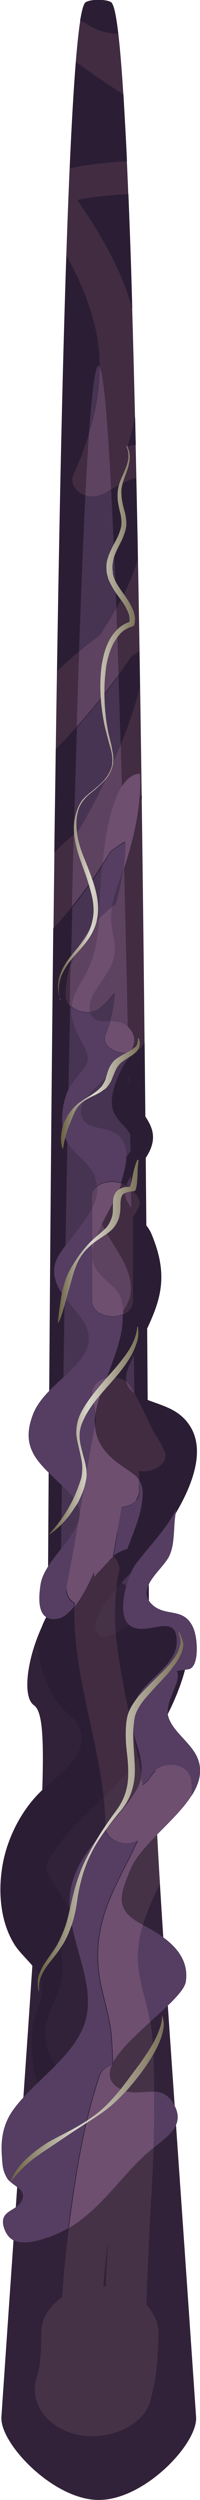 <?xml version="1.0" encoding="utf-8"?>
<!-- Generator: Adobe Illustrator 23.0.3, SVG Export Plug-In . SVG Version: 6.00 Build 0)  -->
<svg version="1.1" id="Layer_1" xmlns="http://www.w3.org/2000/svg" xmlns:xlink="http://www.w3.org/1999/xlink" x="0px" y="0px"
	 viewBox="0 0 56.7 708.7" style="enable-background:new 0 0 56.7 708.7;" xml:space="preserve">
<style type="text/css">
	.st0{fill:#412C42;}
	.st1{fill:#5E4360;}
	.st2{fill:#463247;}
	.st3{fill:#6E4F70;}
	.st4{fill:#2B1E34;}
	.st5{fill:#473352;}
	.st6{fill:#312239;}
	.st7{fill:#553E62;}
	.st8{fill:url(#SVGID_1_);}
	.st9{fill:url(#SVGID_2_);}
	.st10{fill:url(#SVGID_3_);}
	.st11{fill:url(#SVGID_4_);}
	.st12{fill:url(#SVGID_5_);}
	.st13{fill:url(#SVGID_6_);}
</style>
<g>
	<g>
		<g>
			<g>
				<path class="st0" d="M24.2,0.8c-9.8,7.4-10.6,520.5-10.9,498.8c1.3,78.8,10.8,108.3,14.6,108.3c3.9,0,13.3-29.4,14.6-108.3
					C42.2,521.3,41.4,8.1,31.6,0.8C30.3-0.3,25.6-0.3,24.2,0.8z"/>
				<path class="st1" d="M27.9,103.6c-6.6,0-11.7,362.5-11.1,400.1c1,59.8,8.2,82.2,11.1,82.2c2.9,0,10.1-22.3,11.1-82.2
					C39.7,466.1,34.5,103.6,27.9,103.6z"/>
			</g>
		</g>
		<g>
			<path class="st2" d="M46.4,483.4c6.1-4.3-3.6-36.9-18.4-36.9c-14.9,0-24.5,32.6-18.4,36.9c5.4,3.8,2.2,34-9.2,201.8
				c-0.5,7.4,14.7,23.5,27.6,23.5c13,0,28.1-16,27.6-23.5C44.2,517.3,41,487.1,46.4,483.4z"/>
		</g>
		<path class="st0" d="M42.6,457.8c-3.4,0.5-11.8,8-14.4,5.7c-4.7-4,6.3-14.6,8.3-16.8c7.4-8.2,25.5-30.3,17.2-42.7
			c-3.6-5.4-9.4-5.7-14.2-8.2c-5.9-3.1-3.9-6.8-1-12.8c6-12.2,10.1-19.4,4.3-33.3c-1.4-3.4-6.5-7.2-7.2-10.4c-1.1-4.7,4-8.3,6-11.6
			c6.2-10-5.9-12.7-5-23l2.9-5.5c-0.1-0.5,0.1-1-0.1-1.6c-3.9,1.2-7.7,10.2-7.7,14.7c0,5.5,5.2,6.7,5.8,11c0.6,4.4-5.4,7.2-7.6,10.4
			c-8.2,12,6.4,19.6,7.2,30.8c0.4,5.6-4,9.1-6.8,13.2c-4.7,6.7-4.8,12.9-4.4,21.4c0.4,6.9,2.4,12.9,6.8,17.6c3.5,3.7,8,5.3,5.3,11.5
			c-2.8,6.4-11.8,12-15.9,17.7c-4.1,5.6-10.7,12.2-11.3,19.8c-0.5,5.4,2.2,12,4.9,16.3c2.6,4.2,7.7,5.6,7.3,11.5
			c-0.5,6.5-8,10.8-11.8,14.7c-5.5,5.5-9.6,13.7-10.7,21.9c-1,7.1-0.2,15,3.5,21c2.5,4.1,7.5,6.9,7.8,12.1c0.3,4.7-2.9,8.6-2.9,13.7
			c-0.1,5.6,0.4,11.4,2.6,16.5c2,4.8,8,9.7,8.2,1.1c0.1-5.1-4.5-8.9-6-13.1c-3.6-10,6.1-16.4,3.9-26.9c-1.1-5.5,3.7-7.8,2.4-12.6
			c-1.3-4.5-8.3-10.4-6.3-14.2c3.5-6.7,9-11.6,14.2-16.6c6.6-6.4,12.1-13.1,17.3-21C50.9,481.1,61.8,454.9,42.6,457.8z"/>
		<path class="st3" d="M40.2,545.5c-7.8-4.1-6.2-8.3-3.3-15.4c4.2-10.1,22.5-19.5,19.4-30.6c-1.3-4.9-7-8-8.6-12.6
			c-1.5-4.4,4-10.3,2.3-13.2l3.4-0.5c3-0.6,2.6-8.5,1.4-11.5c-2.7-6.6-8.3-2.9-12.2-7.3c-3.9-4.4,3.2-9.3,5.2-13.1
			c2.2-4.4,1.1-9.1,2.3-13.5c-2.9,5.8-7.5,10.2-11.6,15.7c-2.3,3.2-5.6,14.1-1.7,17.2c4.6,3.7,13.6-4.3,13.4,4.9
			c-0.1,6.1-7.9,10.1-11,15.2c-5.9,9.8,5.2,17.3-0.7,26.9c-6.8,11.1-18.8,18.3-18.8,31.9c0,10.5,6.8,21.5,4.9,31.8
			c-2,10.6-14,17.7-20.5,26.3c-3.1,4.1-3.9,8.4-3.6,13.2c0.2,2.6,0.1,4.2,1.5,6.6c1.2,1.9,4.9,3,4.5,5.4c-0.6,4.3-7.3,3.2-5.3,8.9
			c1.8,5.1,6.7,4.5,12.3,2.6c13.5-4.5,20.1-17.5,29.6-25.2c4.6-3.8,9.4-6.7,6.2-12.5c-3.7-6.8-9.9-1.6-15.2-4.5
			c-12.4-6.7,17.7-23.5,18.6-30.5C53.8,553.8,47.1,549.1,40.2,545.5z"/>
		<path class="st3" d="M32.6,414.1c-10.1-8.2-4.4-17.7-1-26.9c1.9-5.3,3.6-9.9,3.3-15.5c-0.4-6.3-2.7-6.2-6.9-10.9
			c-5.9-6.6,4.1-17.5,6.4-25.3c1.1-3.7,2.8-9.4,0-12.8c-3.4-4.1-9.7-1.6-11.2-6.4c-2.5-8,21.4-16.9,13.1-25.2
			c-3.7-3.7-10.8,1.4-10.9-5.9c0-3.1,4.4-7.9,5.9-11.1c2.5-5.5,0.5-7.8,0.2-13.2c-0.3-4.6,1.8-9.3,3.3-13.7c3-8.7,5.4-18.9,4.9-27.9
			c-10.9,0.6-11.2,35-11.6,41.2c-0.4,6.2-1.4,12-4.8,17.4c-3.7,6-4.1,9.9-0.5,16.5c3.9,7.2,2.6,6.4-2.1,12.7
			c-3,4.1-3.8,11.9-1.7,16.3c2,4.3,7.4,6.3,8.4,11.5c1.1,5.5-2.4,9.8-5.7,14.3c-3.3,4.6-7.3,7.8-6,13.2c1.1,4.5,5.1,7.9,7.6,11.5
			c7.8,11.3-9.8,16.7-13.8,26.9c-4.6,11.7,4,15.3,11.2,23.5c7.2,8.1-7.7,16.2-9.1,24.8c-0.5,3.4-1.4,10.8,4.8,9.8
			c4.8-0.8,9-10.4,10.3-13.4c0,0.5-0.1,1,0,1.5l4.1-4.4c1-1.4,3.1-2.7,5.4-3.4c1.6-4.5,3.7-8.9,4.2-13.6
			C41.2,418.3,37.8,418.3,32.6,414.1z"/>
	</g>
	<g>
		<g>
			<g>
				<path class="st4" d="M39.3,557.3c0,0.5,0.1,0.9,0.2,1.4c0.4-4.1,0.8-8.5,1.1-13.3C39.4,549.3,38.8,553.3,39.3,557.3z"/>
				<path class="st4" d="M38.5,126.1c-0.1-2.7-0.1-5.3-0.2-7.9c-0.6,2.8-1.3,5.5-2.1,8.3C36.9,126.3,37.7,126.2,38.5,126.1z"/>
				<path class="st4" d="M35,26.8c-4.6-3-9.2-6.1-13.5-9.3c-0.6,7.8-1.2,18-1.7,30.2c5.3-1.1,10.7-1.7,16.2-2
					C35.7,38.7,35.3,32.4,35,26.8z"/>
				<path class="st4" d="M37.5,87.5c-0.3-11.8-0.7-22.7-1.1-32.5c-4.9,0.3-9.8,0.7-14.5,1.7C28.6,66.4,34.5,76.6,37.5,87.5z"/>
				<path class="st4" d="M40.2,226.6c0-0.4,0-0.8,0-1.2c-0.2,0.4-0.4,0.9-0.6,1.3C39.8,226.7,40,226.6,40.2,226.6z"/>
				<path class="st4" d="M30.3,390.6c2.4-0.5,5.4,0.3,6.6,2.1c1.9,3.1,3.5,6.4,5,9.7c-0.2-31.6-0.5-68.5-0.9-106.8
					c-2.6,5.3-13.4,2.9-11.1-2.7c1.6-3.9,2.2-7.5,2.5-11.4c-0.9,1.1-1.8,2.2-2.9,3.2c-1.6,1.7-3.8,2.7-6.6,2.1
					c-2.5-0.5-4.3-2.4-4.3-4.5c0.1-9.5,4.3-18.4,12.7-25.2c0.4-0.3,0.9-0.6,1.3-0.8c1.7-5.8,2.7-11.7,2.8-17.7c-1,0.5-1.7,1-2.8,1.8
					c-0.5,0.3-1,0.7-1.4,1.1c-2.7,4.4-5.5,8.7-8.7,12.8c-2.3,3-4.7,6-7.4,8.9c-1.4,125.7-1.7,247.1-1.9,236.3
					c1,59.5,6.6,90.8,11,102.7c1.1-4.6,2.3-9.2,3.8-13.8c0.5-1.6,2-2.6,3.8-3.1c-0.1-2.6-0.2-5.3-0.4-7.9
					c-0.4-5.1-2.1-10.1-3.1-15.1c-1.1-5.7-1.1-11.2,0.3-16.9c1.1-4.8,3.2-9.3,5.4-13.8c1.6-3.3,3.4-6.5,4.8-9.8
					c-3.4,2-9.2-0.1-9.2-3.8c-0.1-21.3-9.7-42.3-8.7-63.6c-2-1.2-2.5-3-2.1-5c3.2-15.6,5.3-31.3,8.3-46.9c-0.2-2.1-0.5-4.2-1-6.3
					C25.7,393.8,27,391.4,30.3,390.6z M26,368.8v-29.3c0-5,8.1-5.8,10.8-2.4c2,1.1,3.3,3.2,2.5,5.1c-0.4,0.9-0.9,1.9-1.6,2.7v23.8
					C37.7,374.7,26,374.7,26,368.8z"/>
				<path class="st4" d="M24.9,7c2.6,1.7,5.5,2.5,8.6,2.6c-0.6-5.3-1.3-8.3-1.9-8.9c-1.3-1-6.1-1-7.4,0c-0.5,0.4-1,2.2-1.5,5.2
					C23.5,6.2,24.3,6.5,24.9,7z"/>
				<path class="st4" d="M28.2,180.2c0.4-0.6,0.8-1.1,1.1-1.7c4.2-6.6,7.6-12.7,9.8-20c-0.1-7.8-0.3-15.5-0.5-23
					c-0.3,0.1-0.6,0.1-0.8,0.2c-0.2,0-0.3,0.1-0.3,0.1c-0.1,0-0.2,0.1-0.3,0.1c-2.4,1-4.7,2.2-6.8,3.5c-2.1,1.3-4.6,1.9-7,0.7
					c-2.1-1-3.5-3.3-2.7-5.2c5.9-13.1,9.3-27.4,6.6-40.7c-1.6-7.6-4.6-14.8-8.5-21.8c-1.1,32.8-2,74-2.6,117.9
					C19.9,186.7,23.8,183.3,28.2,180.2z"/>
				<path class="st4" d="M32.6,215c2.9-6.7,5.4-13.5,7.1-20.4c-0.1-3.3-0.1-6.7-0.2-10c-0.7,0.4-1.4,0.9-2.1,1.3c-0.7,1-1.4,2-2.1,3
					c-5.1,7.3-10.8,14.3-17.1,21c-0.8,0.8-1.6,1.7-2.4,2.5c-0.1,9.7-0.3,19.5-0.4,29.3c2-2.1,4.2-4.1,6.6-6
					C26.1,229.1,29.6,222.1,32.6,215z"/>
				<path class="st4" d="M42,417.1c-0.8,0.1-1.7,0.2-2.5,0c0,1.9,0,3.8,0,5.7c0,2.7-2.4,4.2-5,4.4c-0.8,4.7-1.6,9.4-2.4,14.1
					c1.6,1.2,2.1,2.9,1.7,4.6c-2.7,11-0.5,23.5,1.9,34.8c1.7,8.3,3.7,16.7,4.8,25.2c0.3-0.3,0.7-0.6,1-0.9c0.2-0.2,0.3-0.3,0.4-0.3
					c0.1-0.2,0.3-0.3,0.4-0.5c0-0.1,0.1-0.2,0.3-0.4c0-1.4,0.1-2.9,0.1-4.4C42.5,505.6,42.3,470.8,42,417.1z"/>
				<path class="st5" d="M34.5,427.3c-0.8,4.7-1.6,9.4-2.4,14.1c1.6,1.2,2.1,2.9,1.7,4.6c-2.7,11-0.5,23.5,1.9,34.8
					c1.1,5.6,2.4,11.1,3.4,16.7c0-13.1-0.2-39.2-0.6-72.1C37.6,426.6,36.1,427.2,34.5,427.3z"/>
				<path class="st5" d="M28.2,180.2c0.4-0.6,0.8-1.1,1.1-1.7c1.3-2.1,2.5-4.1,3.7-6.1c-0.5-12.6-1-24-1.5-33.7
					c-0.4,0.2-0.7,0.4-1.1,0.7c-1.8,1.2-4,1.7-6.2,1c-0.6,12.4-1.2,27.5-1.8,44.2C24.3,183.1,26.2,181.6,28.2,180.2z"/>
				<path class="st5" d="M28.3,104c-0.1-0.2-0.2-0.3-0.4-0.3c-0.9,0-1.8,7.1-2.7,19.3C27.2,116.7,28.3,110.3,28.3,104z"/>
				<path class="st5" d="M32.8,256.4c1.1-3.8,1.9-7.7,2.4-11.6c0-1.9-0.1-3.9-0.1-5.8c-0.7,0.4-1.4,0.9-2.3,1.5
					c-0.5,0.3-1,0.7-1.4,1.1c-2.7,4.4-5.5,8.7-8.7,12.8c-0.7,1-1.5,1.9-2.2,2.9c-0.1,5.4-0.3,10.9-0.4,16.5
					c1.8-6.2,5.6-11.8,11.4-16.5C31.8,256.9,32.3,256.6,32.8,256.4z"/>
				<path class="st5" d="M29.7,518c-0.1-21.3-9.7-42.3-8.7-63.6c-2-1.2-2.5-3-2.1-5c3.2-15.6,5.3-31.3,8.3-46.9
					c-0.2-2.1-0.5-4.2-1-6.3c-0.5-2.5,0.8-5,4.1-5.7c2.4-0.5,5.4,0.3,6.6,2.1c0.4,0.7,0.8,1.4,1.2,2.1c-0.1-8.4-0.3-17.2-0.4-26.1
					c0,6-11.6,6-11.6,0v-29.3c0-5,8.1-5.8,10.8-2.4c0.1,0.1,0.2,0.1,0.3,0.2c-0.2-12.8-0.5-25.8-0.7-38.7c-3.8,0.4-8-1.9-6.4-5.6
					c1.6-3.9,2.2-7.5,2.5-11.4c-0.9,1.1-1.8,2.2-2.9,3.2c-1.6,1.7-3.8,2.7-6.6,2.1c-1.3-0.3-2.4-1-3.2-1.8
					c-2.1,96.7-3.3,199.6-2.9,218.7c1,59.8,8.2,82.2,11.1,82.2c0.9,0,2.2-2.2,3.7-7c0-0.5-0.1-1-0.1-1.5c-0.4-5.1-2.1-10.1-3.1-15.1
					c-1.1-5.7-1.1-11.2,0.3-16.9c1.1-4.8,3.2-9.3,5.4-13.8c1.5-2.9,3-5.8,4.4-8.8c0-0.3,0-0.5,0-0.8C35,523.6,29.7,521.6,29.7,518z"
					/>
				<path class="st5" d="M21.8,206.2c-0.3,9.8-0.6,20-0.9,30.6c0.4-0.3,0.7-0.6,1.1-0.9c4.1-6.8,7.6-13.8,10.6-20.9
					c0.5-1.3,1.1-2.5,1.6-3.8c-0.2-6.8-0.4-13.4-0.6-19.7C30,196.6,26,201.5,21.8,206.2z"/>
			</g>
		</g>
		<g>
			<path class="st6" d="M33.4,448c-2,10.5,0.1,22.2,2.3,32.9c1.7,8.3,3.7,16.7,4.8,25.2c0.3-0.3,0.7-0.6,1-0.9
				c0.2-0.2,0.3-0.3,0.4-0.3c0.1-0.2,0.3-0.3,0.4-0.5c0.1-0.2,1-1.7,0.6-0.7c0.3-0.6,0.6-1.1,1.1-1.5c-0.2-12.8,0.6-17.4,2.5-18.7
				C51.7,479.6,45,454.4,33.4,448z"/>
			<path class="st6" d="M30.6,634.8c-0.5,4.4-1,8.9-1.3,13.3c0.2,0,0.5,0,0.7,0.1c0.1-3.7,0.3-7.4,0.5-11.1
				C30.5,636.3,30.5,635.6,30.6,634.8z"/>
			<path class="st6" d="M55.5,685.2c-5-73.8-8.4-121-10.2-151.1c-3.7,7.5-6.9,15.1-6,23.2c0.5,5.1,2.3,10,3.2,15
				c1,5.9,1.1,12,1.2,18c0.3,13.7-0.5,27.4-1.3,41.1c-0.3,7.3-0.7,14.7-0.9,22c2.1,2.2,3.4,5,3.4,7.9c0,6.6-0.5,13.2-2.4,19.6
				c-2.1,7-12,11.1-20.5,9.3c-9-2-13.8-9.3-11.6-16.3c0.3-1,0.6-2,0.8-3.1c0.4-3.2,0.5-6.3,0.5-9.5c0-4,2.3-7.6,5.9-10
				c0.5-7.5,1.3-15,2.3-22.5c1.8-13.5,4-27.2,8.4-40.4c0.5-1.6,2-2.6,3.8-3.1c-0.1-2.6-0.2-5.3-0.4-7.9c-0.4-5.1-2.1-10.1-3.1-15.1
				c-1.1-5.7-1.1-11.2,0.3-16.9c1.1-4.8,3.2-9.3,5.4-13.8c1.6-3.3,3.4-6.5,4.8-9.8c-3.4,2-9.2-0.1-9.2-3.8
				c-0.1-21.3-9.7-42.3-8.7-63.6c-1.5-0.9-2.2-2.2-2.3-3.7c-9.3,9-14,29.3-9.3,32.6c5.4,3.8,2.2,34-9.2,201.8
				c-0.5,7.4,14.7,23.5,27.6,23.5C40.9,708.7,56,692.6,55.5,685.2z"/>
		</g>
		<path class="st4" d="M28.8,335.6c2.2-0.9,5.1-0.7,7,0.5c1-3.2,4.3-5.9,5.8-8.3c6.2-10-5.9-12.7-5-23l2.9-5.5
			c-0.1-0.5,0.1-1-0.1-1.6c-3.9,1.2-7.7,10.2-7.7,14.7c0,5.5,5.2,6.7,5.8,11c0.6,4.4-5.4,7.2-7.6,10.4
			C29.5,334.4,29.2,335,28.8,335.6z"/>
		<path class="st4" d="M42.9,349.7c-0.8-1.9-2.7-3.9-4.4-5.9c-0.2,0.4-0.5,0.7-0.8,1.1v23.8c0,2.2-1.6,3.6-3.6,4.2
			c-1.2,1.6-2.6,3.2-3.8,4.8c-4.7,6.7-4.8,12.9-4.4,21.4c0.1,2.1,0.4,4.1,0.8,6c0.2-0.9,0.3-1.7,0.5-2.6c-0.2-2.1-0.5-4.2-1-6.3
			c-0.5-2.5,0.8-5,4.1-5.7c1.8-0.4,4.1,0,5.5,1.1c-0.4-2.3,1-5.1,2.8-8.6C44.6,370.8,48.8,363.7,42.9,349.7z"/>
		<path class="st4" d="M53.7,404c-3.6-5.4-9.4-5.7-14.2-8.2c-0.5-0.3-1-0.6-1.4-0.9c2,3.6,3.6,7.3,5.4,10.9c1.2,1.8,2.2,3.6,3.1,5.5
			c1.6,3.6-3.3,6.4-7.2,5.7c0,1.9,0,3.8,0,5.7c0,0.9-0.3,1.6-0.7,2.2c-0.1,0.9-0.3,1.9-0.8,3.1c-1,2.2-2.7,4.3-4.7,6.4
			c-0.4,2.3-0.8,4.6-1.2,6.8c1.6,1.2,2.1,2.9,1.7,4.6c-0.4,1.5-0.6,3-0.8,4.5c1.6-1.8,3-3.2,3.6-3.8C43.9,438.6,62,416.4,53.7,404z"
			/>
		<path class="st4" d="M42.6,457.8c-2.2,0.3-6.4,3.5-9.8,5.1c0.5,6,1.7,12.1,2.8,18c1.2,5.8,2.5,11.6,3.6,17.4c2-2.6,4-5.3,5.9-8.2
			C50.9,481.1,61.8,454.9,42.6,457.8z"/>
		<path class="st4" d="M19.6,594.5c0.1-5.1-4.5-8.9-6-13.1c-3.6-10,6.1-16.4,3.9-26.9c-1.1-5.5,3.7-7.8,2.4-12.6
			c-1.3-4.5-8.3-10.4-6.3-14.2c3.5-6.7,9-11.6,14.2-16.6c0.5-0.5,1-1,1.5-1.5c-2-18.4-9.1-36.7-8.2-55.2c-1.8-1-2.4-2.6-2.2-4.3
			c-3.6,4.6-7.5,9.8-8,15.5c-0.5,5.4,2.2,12,4.9,16.3c2.6,4.2,7.7,5.6,7.3,11.5c-0.5,6.5-8,10.8-11.8,14.7
			c-5.5,5.5-9.6,13.7-10.7,21.9c-1,7.1-0.2,15,3.5,21c2.5,4.1,7.5,6.9,7.8,12.1c0.3,4.7-2.9,8.6-2.9,13.7
			c-0.1,5.6,0.4,11.4,2.6,16.5C13.4,598.2,19.4,603,19.6,594.5z"/>
		<path class="st7" d="M50,427.8c-2.9,5.8-7.5,10.2-11.6,15.7c-2.3,3.2-5.6,14.1-1.7,17.2c4.6,3.7,13.6-4.3,13.4,4.9
			c-0.1,6.1-7.9,10.1-11,15.2c-5,8.3,2.2,15,0.9,22.6c0.1,0.9,0.3,1.7,0.4,2.6c0.3-0.3,0.7-0.6,1-0.9c0.2-0.2,0.3-0.3,0.4-0.3
			c0.1-0.2,0.3-0.3,0.4-0.5c0.1-0.2,1-1.7,0.6-0.7c2.3-5,10.9-4.1,11.4,1.2c0.1,1.4,0.2,2.9,0.1,4.3c2-3.1,3-6.3,2.1-9.6
			c-1.3-4.9-7-8-8.6-12.6c-1.5-4.4,4-10.3,2.3-13.2l3.4-0.5c3-0.6,2.6-8.5,1.4-11.5c-2.7-6.6-8.3-2.9-12.2-7.3
			c-3.9-4.4,3.2-9.3,5.2-13.1C50,437,48.8,432.3,50,427.8z"/>
		<path class="st7" d="M19.7,628.8c1.8-13.5,4-27.2,8.4-40.4c0.5-1.5,1.9-2.5,3.6-3c0.1-0.1,0.1-0.2,0.2-0.4
			c-0.1-2.5-0.2-5.1-0.4-7.6c-0.4-5.1-2.1-10.1-3.1-15.1c-1.1-5.7-1.1-11.2,0.3-16.9c1.1-4.8,3.2-9.3,5.4-13.8
			c1.6-3.3,3.4-6.5,4.8-9.8c-3.2,1.8-8.4,0.2-9.1-3.1c-5.3,6.1-10.1,12.2-10.1,20.8c0,10.5,6.8,21.5,4.9,31.8
			c-2,10.6-14,17.7-20.5,26.3c-3.1,4.1-3.9,8.4-3.6,13.2c0.2,2.6,0.1,4.2,1.5,6.6c1.2,1.9,4.9,3,4.5,5.4c-0.6,4.3-7.3,3.2-5.3,8.9
			c1.8,5.1,6.7,4.5,12.3,2.6c2.1-0.7,4-1.6,5.9-2.7C19.4,630.7,19.6,629.8,19.7,628.8z"/>
		<path class="st7" d="M40.5,545.7c-1.1,3.8-1.7,7.7-1.3,11.7c0.5,5.1,2.3,10,3.2,15c0,0.3,0.1,0.5,0.1,0.8c5-4.5,9.8-8.8,10.2-11.5
			C53.8,554,47.3,549.2,40.5,545.7z"/>
		<path class="st7" d="M43.7,592.9c0,5.3,0,10.6-0.2,16c4.5-3.6,8.9-6.6,5.9-12.2C47.8,593.8,45.8,593,43.7,592.9z"/>
		<path class="st7" d="M39.5,422.9c0,2.7-2.4,4.2-5,4.4c-0.8,4.6-1.5,9.1-2.3,13.7c1.1-0.8,2.4-1.5,3.9-1.9
			c1.6-4.5,3.7-8.9,4.2-13.6c0.4-2.9,0-4.6-0.9-5.9C39.5,420.7,39.5,421.8,39.5,422.9z"/>
		<path class="st7" d="M32.7,240.5c-0.5,0.3-1,0.7-1.4,1.1c-0.8,1.3-1.6,2.6-2.4,3.9c-0.6,6.7-0.8,12.7-0.9,15
			c1.1-1.1,2.2-2.2,3.5-3.2c0.1-0.1,0.2-0.1,0.2-0.2c0.6-3.4,1.9-6.7,3-9.9c0.1-0.3,0.2-0.5,0.3-0.8c0.4-2.5,0.6-5.1,0.6-7.7
			C34.6,239.2,33.8,239.7,32.7,240.5z"/>
		<path class="st7" d="M23.1,316.3c-1.7-5.6,9.7-11.7,13.6-17.8c-3.8,0.6-8.3-1.8-6.8-5.6c0.5-1.2,0.9-2.3,1.2-3.4
			c-2.5,0-4.8,0.1-5.5-2.5c-0.8,0.1-1.7,0.1-2.6-0.1c-1.1-0.2-2-0.7-2.8-1.4c-0.2,2.7,0.6,5.4,2.4,8.8c3.9,7.2,2.6,6.4-2.1,12.7
			c-3,4.1-3.8,11.9-1.7,16.3c2,4.3,7.4,6.3,8.4,11.5c0.1,0.5,0.2,1,0.2,1.5c1.7-1.4,4.6-1.8,6.9-1c1.1-3.7,2.8-9.3,0-12.7
			C31,318.6,24.6,321.1,23.1,316.3z"/>
		<path class="st7" d="M26,368.8v-26.2c-1.1,2.3-2.8,4.4-4.4,6.6c-3.3,4.6-7.3,7.8-6,13.2c1.1,4.5,5.1,7.9,7.6,11.5
			c7.8,11.3-9.8,16.7-13.8,26.9c-4.6,11.7,4,15.3,11.2,23.5c7.2,8.1-7.7,16.2-9.1,24.8c-0.5,3.4-1.4,10.8,4.8,9.8
			c1.7-0.3,3.3-1.7,4.7-3.5c0-0.3,0-0.6,0-0.9c-2-1.2-2.5-3-2.1-5c3.1-15.1,5.1-30.2,8-45.3c-0.1-1,0-2.1,0.1-3.1
			c-0.2-1.6-0.5-3.1-0.8-4.7c-0.5-2.5,0.7-4.9,4-5.7c0.5-1.2,0.9-2.3,1.3-3.5c1.8-5,3.4-9.4,3.3-14.5C31.4,374.1,26,372.8,26,368.8z
			"/>
	</g>
	<g>
		
			<linearGradient id="SVGID_1_" gradientUnits="userSpaceOnUse" x1="-293.07" y1="769.644" x2="-249.67" y2="769.644" gradientTransform="matrix(1 0 0 1 296.01 -174.683)">
			<stop  offset="0" style="stop-color:#695E41"/>
			<stop  offset="0.43" style="stop-color:#D9D6CB"/>
			<stop  offset="1" style="stop-color:#7C7259"/>
		</linearGradient>
		<path class="st8" d="M45.9,571.3C45.8,571.3,45.8,571.4,45.9,571.3c0.1,1.3-0.2,2.5-0.6,3.7c-0.4,1.2-0.9,2.3-1.5,3.5
			c-1.2,2.3-2.7,4.4-4.2,6.6l-2.4,3.2c-0.8,1.1-1.6,2.1-2.4,3.2c-0.8,1-1.7,2.1-2.6,3.1c-0.9,1-1.8,2-2.8,2.9c-2,1.9-4.4,3.5-6.9,5
			c-2.5,1.5-5.2,2.8-7.8,4.2c-1.3,0.7-2.5,1.5-3.7,2.4c-0.6,0.4-1.2,0.9-1.7,1.3c-0.6,0.5-1.1,0.9-1.6,1.4c-2.1,1.9-3.8,4.2-4.7,6.6
			c0,0,0,0.1,0,0.1c0,0,0.1,0,0.1,0c1.6-2.2,3.4-4.1,5.6-5.9c0.5-0.4,1.1-0.9,1.7-1.3c0.6-0.4,1.1-0.8,1.7-1.2l3.6-2.4
			c2.4-1.6,4.8-3.3,7.2-4.8c1.2-0.8,2.5-1.6,3.7-2.4c1.2-0.8,2.4-1.6,3.6-2.5c1.1-0.9,2.2-1.8,3.2-2.8c1-1,2-2,2.9-3
			c1.8-2.1,3.5-4.2,5-6.4c1.5-2.2,2.9-4.5,3.9-6.9c0.5-1.2,0.9-2.5,1.1-3.7c0.1-0.6,0.2-1.3,0.1-1.9C46.3,572.6,46.2,572,45.9,571.3
			C45.9,571.4,45.9,571.3,45.9,571.3z"/>
		
			<linearGradient id="SVGID_2_" gradientUnits="userSpaceOnUse" x1="-285.608" y1="688.204" x2="-244.305" y2="688.204" gradientTransform="matrix(1 0 0 1 296.01 -174.683)">
			<stop  offset="0" style="stop-color:#695E41"/>
			<stop  offset="0.43" style="stop-color:#D9D6CB"/>
			<stop  offset="1" style="stop-color:#7C7259"/>
		</linearGradient>
		<path class="st9" d="M50.8,462.7c0,0-0.1,0-0.1,0c0,0-0.1,0.1-0.1,0.1c0.5,1.1,0.7,2.2,0.5,3.3c-0.2,1.1-0.6,2.1-1.2,3.2
			c-1.2,2-3,3.8-4.7,5.5c-1.8,1.8-3.6,3.5-5.3,5.4c-0.9,0.9-1.6,1.9-2.3,3c-0.7,1.1-1.2,2.2-1.5,3.4c-0.5,2.3-0.5,4.7-0.4,7
			c0.1,2.3,0.5,4.6,0.6,6.8c0.1,2.2,0.1,4.5-0.4,6.6c-0.5,2.2-1.5,4.3-2.9,6.2c-2.9,3.9-5.6,8-7.8,12.2c-0.6,1.1-1.1,2.1-1.6,3.2
			c-0.5,1.1-0.9,2.2-1.3,3.3c-0.8,2.2-1.4,4.5-1.9,6.7c-0.5,2.2-1,4.5-1.6,6.6c-0.7,2.2-1.6,4.3-2.7,6.3c-0.6,1-1.3,2-2,3
			c-0.7,1-1.4,2-2,3c-0.6,1.1-1.1,2.2-1.3,3.3c-0.2,1.2-0.1,2.3,0.1,3.5c0,0,0.1,0.1,0.1,0.1c0.1,0,0.1,0,0.1-0.1
			c-0.1-1.1,0-2.3,0.3-3.3c0.3-1.1,0.9-2.1,1.5-3.1c1.3-1.9,3.1-3.8,4.4-5.9c0.7-1,1.3-2.1,1.8-3.2c0.5-1.1,0.9-2.2,1.3-3.3
			c0.7-2.2,1.2-4.5,1.5-6.8c0.3-2.3,0.8-4.5,1.4-6.7c0.3-1.1,0.7-2.2,1.1-3.3c0.4-1.1,0.9-2.2,1.4-3.2c1-2.1,2.3-4.2,3.7-6.1
			c1.4-2,2.9-3.9,4.5-5.8c1.6-1.9,2.9-4.1,3.5-6.4c0.7-2.3,0.8-4.6,0.7-6.9c-0.1-2.3-0.3-4.6-0.4-6.8c0-1.1-0.1-2.2,0-3.4
			c0.1-1.1,0.2-2.2,0.4-3.3c0.2-1,0.7-2,1.3-3c0.6-1,1.3-1.9,2.1-2.8c1.6-1.9,3.3-3.6,5-5.5c0.9-0.9,1.7-1.9,2.4-2.9
			c0.8-1,1.5-2,2-3.1c0.6-1.1,0.9-2.2,1-3.4C51.7,464.9,51.4,463.8,50.8,462.7z"/>
		
			<linearGradient id="SVGID_3_" gradientUnits="userSpaceOnUse" x1="-281.902" y1="580.115" x2="-256.846" y2="580.115" gradientTransform="matrix(1 0 0 1 296.01 -174.683)">
			<stop  offset="0" style="stop-color:#695E41"/>
			<stop  offset="0.43" style="stop-color:#D9D6CB"/>
			<stop  offset="1" style="stop-color:#7C7259"/>
		</linearGradient>
		<path class="st10" d="M14.3,434.8c2.5-1.8,4.6-4,6.2-6.4c0.4-0.6,0.8-1.2,1.2-1.8c0.4-0.6,0.7-1.2,1-1.9c0.6-1.3,1.1-2.6,1.4-3.9
			c0.2-0.7,0.3-1.3,0.4-2c0.1-0.7,0-1.4,0-2.1c-0.2-1.4-0.5-2.7-0.9-4c-0.3-1.3-0.7-2.6-0.9-3.9c-0.2-1.3-0.2-2.6,0.1-3.9
			c0.3-1.3,0.9-2.5,1.5-3.7c0.7-1.2,1.4-2.3,2.3-3.5c0.8-1.1,1.8-2.2,2.7-3.3l2.9-3.3c1.9-2.2,3.7-4.5,5.1-7
			c0.7-1.3,1.2-2.6,1.6-3.9c0.2-0.7,0.3-1.4,0.3-2c0-0.7,0-1.4-0.1-2c0,0,0-0.1-0.1-0.1c-0.1,0-0.1,0-0.1,0.1
			c-0.2,2.7-1.4,5.2-3,7.5c-1.6,2.3-3.5,4.5-5.4,6.6c-1.9,2.2-3.8,4.4-5.5,6.8c-0.8,1.2-1.6,2.4-2.2,3.7c-0.6,1.3-1,2.7-1.1,4
			c-0.2,1.4,0,2.7,0.3,4.1c0.3,1.3,0.6,2.6,0.9,4c0.3,1.3,0.5,2.6,0.4,3.9c0,0.7-0.1,1.3-0.2,1.9c-0.1,0.6-0.4,1.3-0.6,1.9
			c-1.7,5.1-4.5,9.9-8.5,14.2c0,0,0,0.1,0,0.1C14.2,434.9,14.2,434.9,14.3,434.8z"/>
		
			<linearGradient id="SVGID_4_" gradientUnits="userSpaceOnUse" x1="-279.841" y1="526.617" x2="-256.942" y2="526.617" gradientTransform="matrix(1 0 0 1 296.01 -174.683)">
			<stop  offset="0" style="stop-color:#695E41"/>
			<stop  offset="0.43" style="stop-color:#D9D6CB"/>
			<stop  offset="1" style="stop-color:#7C7259"/>
		</linearGradient>
		<path class="st11" d="M38.9,328.9c-0.6,1.3-0.9,2.7-1.2,4c-0.2,1.2-0.5,2.4-0.8,3.5c-0.4,0-0.8,0.1-1.3,0.1
			c-0.6,0.1-1.3,0.3-1.9,0.7c-0.6,0.4-1,0.9-1.2,1.4c-0.2,0.5-0.4,1-0.4,1.5c-0.1,1-0.1,1.9-0.1,2.8c0,0.9-0.1,1.7-0.4,2.5
			c-0.3,0.8-0.7,1.6-1.2,2.3c-0.6,0.7-1.3,1.3-2.1,2c-1.6,1.3-3.1,2.7-4.4,4.3c-1.3,1.5-2.4,3.2-3.4,4.8c-1,1.7-1.8,3.4-2.3,5.2
			c-0.5,1.8-0.9,3.6-1.1,5.4c-0.3,1.8-0.5,3.6-0.7,5.4c0,0,0,0.1,0.1,0.1c0,0,0.1,0,0.1,0c0.8-1.7,1.3-3.5,1.8-5.3l1.5-5.3
			c0.5-1.8,0.9-3.5,1.6-5.2c0.6-1.7,1.6-3.4,2.9-4.8c0.7-0.7,1.4-1.4,2.2-2c0.8-0.6,1.7-1.2,2.6-1.8c0.9-0.6,1.8-1.2,2.6-2
			c0.8-0.8,1.3-1.7,1.7-2.6c0.2-0.5,0.3-0.9,0.4-1.4c0.1-0.5,0.2-1,0.2-1.4c0.1-0.9,0-1.9,0.1-2.7c0.1-0.8,0.3-1.6,0.9-2
			c0.6-0.4,1.6-0.6,2.6-0.7l0.1,0c0.3,0,0.6-0.2,0.7-0.5c0.4-1.4,0.4-2.8,0.5-4.2c0-1.4,0.1-2.7,0.3-4.1c0,0,0-0.1-0.1-0.1
			C39,328.8,38.9,328.8,38.9,328.9z"/>
		
			<linearGradient id="SVGID_5_" gradientUnits="userSpaceOnUse" x1="-278.841" y1="484.642" x2="-256.567" y2="484.642" gradientTransform="matrix(1 0 0 1 296.01 -174.683)">
			<stop  offset="0" style="stop-color:#695E41"/>
			<stop  offset="0.43" style="stop-color:#D9D6CB"/>
			<stop  offset="1" style="stop-color:#7C7259"/>
		</linearGradient>
		<path class="st12" d="M36.7,298c-0.7,0.4-1.6,0.8-2.4,1.3c-0.8,0.5-1.7,1-2.3,1.8c-0.6,0.7-1,1.5-1.3,2.3
			c-0.3,0.8-0.5,1.6-0.7,2.3c-0.2,0.7-0.6,1.4-1,2c-0.1,0.2-0.2,0.3-0.3,0.4c-0.1,0.1-0.1,0.2-0.2,0.2c-0.1,0.1-0.1,0.1-0.2,0.2
			c-0.3,0.3-0.6,0.6-0.9,0.8c-1.3,1.1-3,1.9-4.5,3c-0.8,0.5-1.4,1.1-2.1,1.8c-0.6,0.7-1.1,1.4-1.6,2.1c-0.4,0.7-0.8,1.5-1.1,2.2
			c-0.3,0.8-0.5,1.6-0.6,2.3c-0.3,1.6-0.3,3.2,0.2,4.8c0,0,0,0.1,0.1,0.1c0.1,0,0.1,0,0.1-0.1c0.2-1.6,0.6-3.1,1-4.5
			c0.2-0.7,0.5-1.5,0.8-2.2l0.9-2.2c0.3-0.7,0.6-1.5,1-2.1c0.4-0.7,0.9-1.3,1.6-1.9c1.3-1.1,3.1-1.8,4.8-2.7
			c0.4-0.2,0.8-0.5,1.2-0.8c0.1-0.1,0.2-0.1,0.3-0.2c0.1-0.1,0.2-0.1,0.3-0.2c0.2-0.2,0.4-0.3,0.5-0.5c0.6-0.7,1.1-1.5,1.4-2.2
			c0.3-0.8,0.6-1.5,0.9-2.2c0.3-0.7,0.6-1.3,1.1-1.9c0.4-0.6,1.1-1,1.8-1.5c0.7-0.5,1.5-0.9,2.3-1.5c0.8-0.6,1.5-1.3,1.7-2.2
			c0.3-0.9,0.1-1.7-0.2-2.4c0,0,0,0-0.1,0c-0.1,0-0.1,0-0.1,0.1c0,0.8-0.1,1.5-0.5,2.2C38,297.1,37.4,297.6,36.7,298z"/>
		
			<linearGradient id="SVGID_6_" gradientUnits="userSpaceOnUse" x1="-279.856" y1="379.57" x2="-257.433" y2="379.57" gradientTransform="matrix(1 0 0 1 296.01 -174.683)">
			<stop  offset="0" style="stop-color:#695E41"/>
			<stop  offset="0.43" style="stop-color:#D9D6CB"/>
			<stop  offset="1" style="stop-color:#7C7259"/>
		</linearGradient>
		<path class="st13" d="M17,283.4C17,283.4,17,283.4,17,283.4c-0.2-1.2-0.4-2.4-0.3-3.6c0.1-1.2,0.3-2.3,0.8-3.4
			c0.5-1.1,1.1-2.2,1.8-3.2c0.7-1,1.6-2,2.4-2.9c1.7-1.9,3.5-3.9,4.6-6.2c1.2-2.3,1.6-4.8,1.5-7.2c-0.1-2.4-0.7-4.8-1.5-7.2
			c-0.8-2.3-1.7-4.6-2.6-6.8c-0.9-2.3-1.6-4.5-1.9-6.9c-0.1-1.2-0.2-2.3-0.1-3.5c0.1-1.2,0.3-2.3,0.7-3.4c0.4-1.1,1.1-2.1,2-3.1
			c0.9-0.9,2-1.7,3-2.6c1-0.9,2-1.8,2.8-2.8c0.8-1,1.4-2.2,1.7-3.4c0.3-1.2,0.3-2.4,0.1-3.6c-0.2-1.2-0.4-2.4-0.7-3.5
			c-0.3-1.2-0.6-2.3-0.8-3.5c-0.2-1.2-0.4-2.3-0.5-3.5c-0.3-2.4-0.4-4.7-0.4-7.1c0-2.4,0.2-4.7,0.5-7c0.4-2.3,1-4.6,2.1-6.7
			c0.6-1,1.3-2,2.1-2.9c0.9-0.8,2-1.5,3.2-1.8c0.3-0.1,0.6-0.3,0.6-0.6l0,0c0.3-1.2,0.2-2.4-0.2-3.6c-0.4-1.1-1-2.2-1.6-3.2
			c-1.3-2-2.8-3.8-3.7-5.7c-0.2-0.5-0.4-1-0.5-1.5c-0.1-0.2-0.1-0.5-0.1-0.8c0-0.2-0.1-0.5-0.1-0.8c-0.1-1,0.1-2,0.3-3
			c0.5-2,1.8-4,2.7-6.1c0.4-1.1,0.8-2.2,0.9-3.3c0.1-1.2-0.1-2.3-0.3-3.4c-0.3-1.1-0.6-2.1-0.8-3.2c-0.2-1-0.3-2.1-0.3-3.2
			c0.1-2.1,1.1-4.2,1.8-6.3c0.3-1.1,0.6-2.2,0.6-3.3c0-1.1-0.3-2.2-0.8-3.2c0,0-0.1-0.1-0.1,0c0,0-0.1,0.1-0.1,0.1
			c0.5,1,0.6,2.1,0.6,3.2c-0.1,1.1-0.4,2.1-0.8,3.1c-0.8,2.1-2,4.1-2.2,6.4c-0.1,1.1-0.1,2.3,0.1,3.4c0.2,1.1,0.4,2.2,0.7,3.2
			c0.2,1.1,0.3,2.1,0.2,3.1c-0.1,1-0.5,2-0.9,3c-0.9,2-2.2,3.9-2.9,6.2c-0.4,1.1-0.5,2.3-0.4,3.4c0,0.3,0,0.6,0.1,0.9
			c0,0.3,0.1,0.6,0.2,0.9c0.1,0.6,0.3,1.1,0.6,1.7c1,2.2,2.5,4.1,3.8,5.9c0.6,0.9,1.1,1.9,1.5,2.9c0.3,0.8,0.4,1.7,0.3,2.5
			c-1.4,0.5-2.5,1.2-3.4,2.1c-1,1-1.8,2.1-2.4,3.3c-1.2,2.3-1.7,4.7-2.1,7.1c-0.6,4.8-0.4,9.6,0.4,14.4c0.2,1.2,0.4,2.4,0.7,3.5
			c0.3,1.2,0.6,2.4,0.9,3.5c0.3,1.2,0.7,2.3,0.9,3.5c0.2,1.2,0.2,2.3,0,3.5c-0.5,2.3-2.3,4.3-4.3,6c-1,0.9-2.1,1.7-3.1,2.6
			c-1,0.9-1.7,2-2.2,3.2c-0.5,1.2-0.8,2.4-1,3.6c-0.2,1.2-0.2,2.4-0.1,3.6c0.2,2.4,0.8,4.8,1.6,7.1c0.8,2.3,1.7,4.6,2.4,6.9
			c0.7,2.3,1.4,4.6,1.5,6.9c0.1,1.2,0,2.3-0.2,3.4c-0.2,1.1-0.5,2.2-1,3.3c-1,2.2-2.6,4.1-4.3,6.1c-1.6,2-3.2,4.1-4,6.5
			c-0.8,2.4-0.7,4.9,0.2,7.1C16.9,283.4,16.9,283.4,17,283.4z"/>
	</g>
</g>
</svg>
